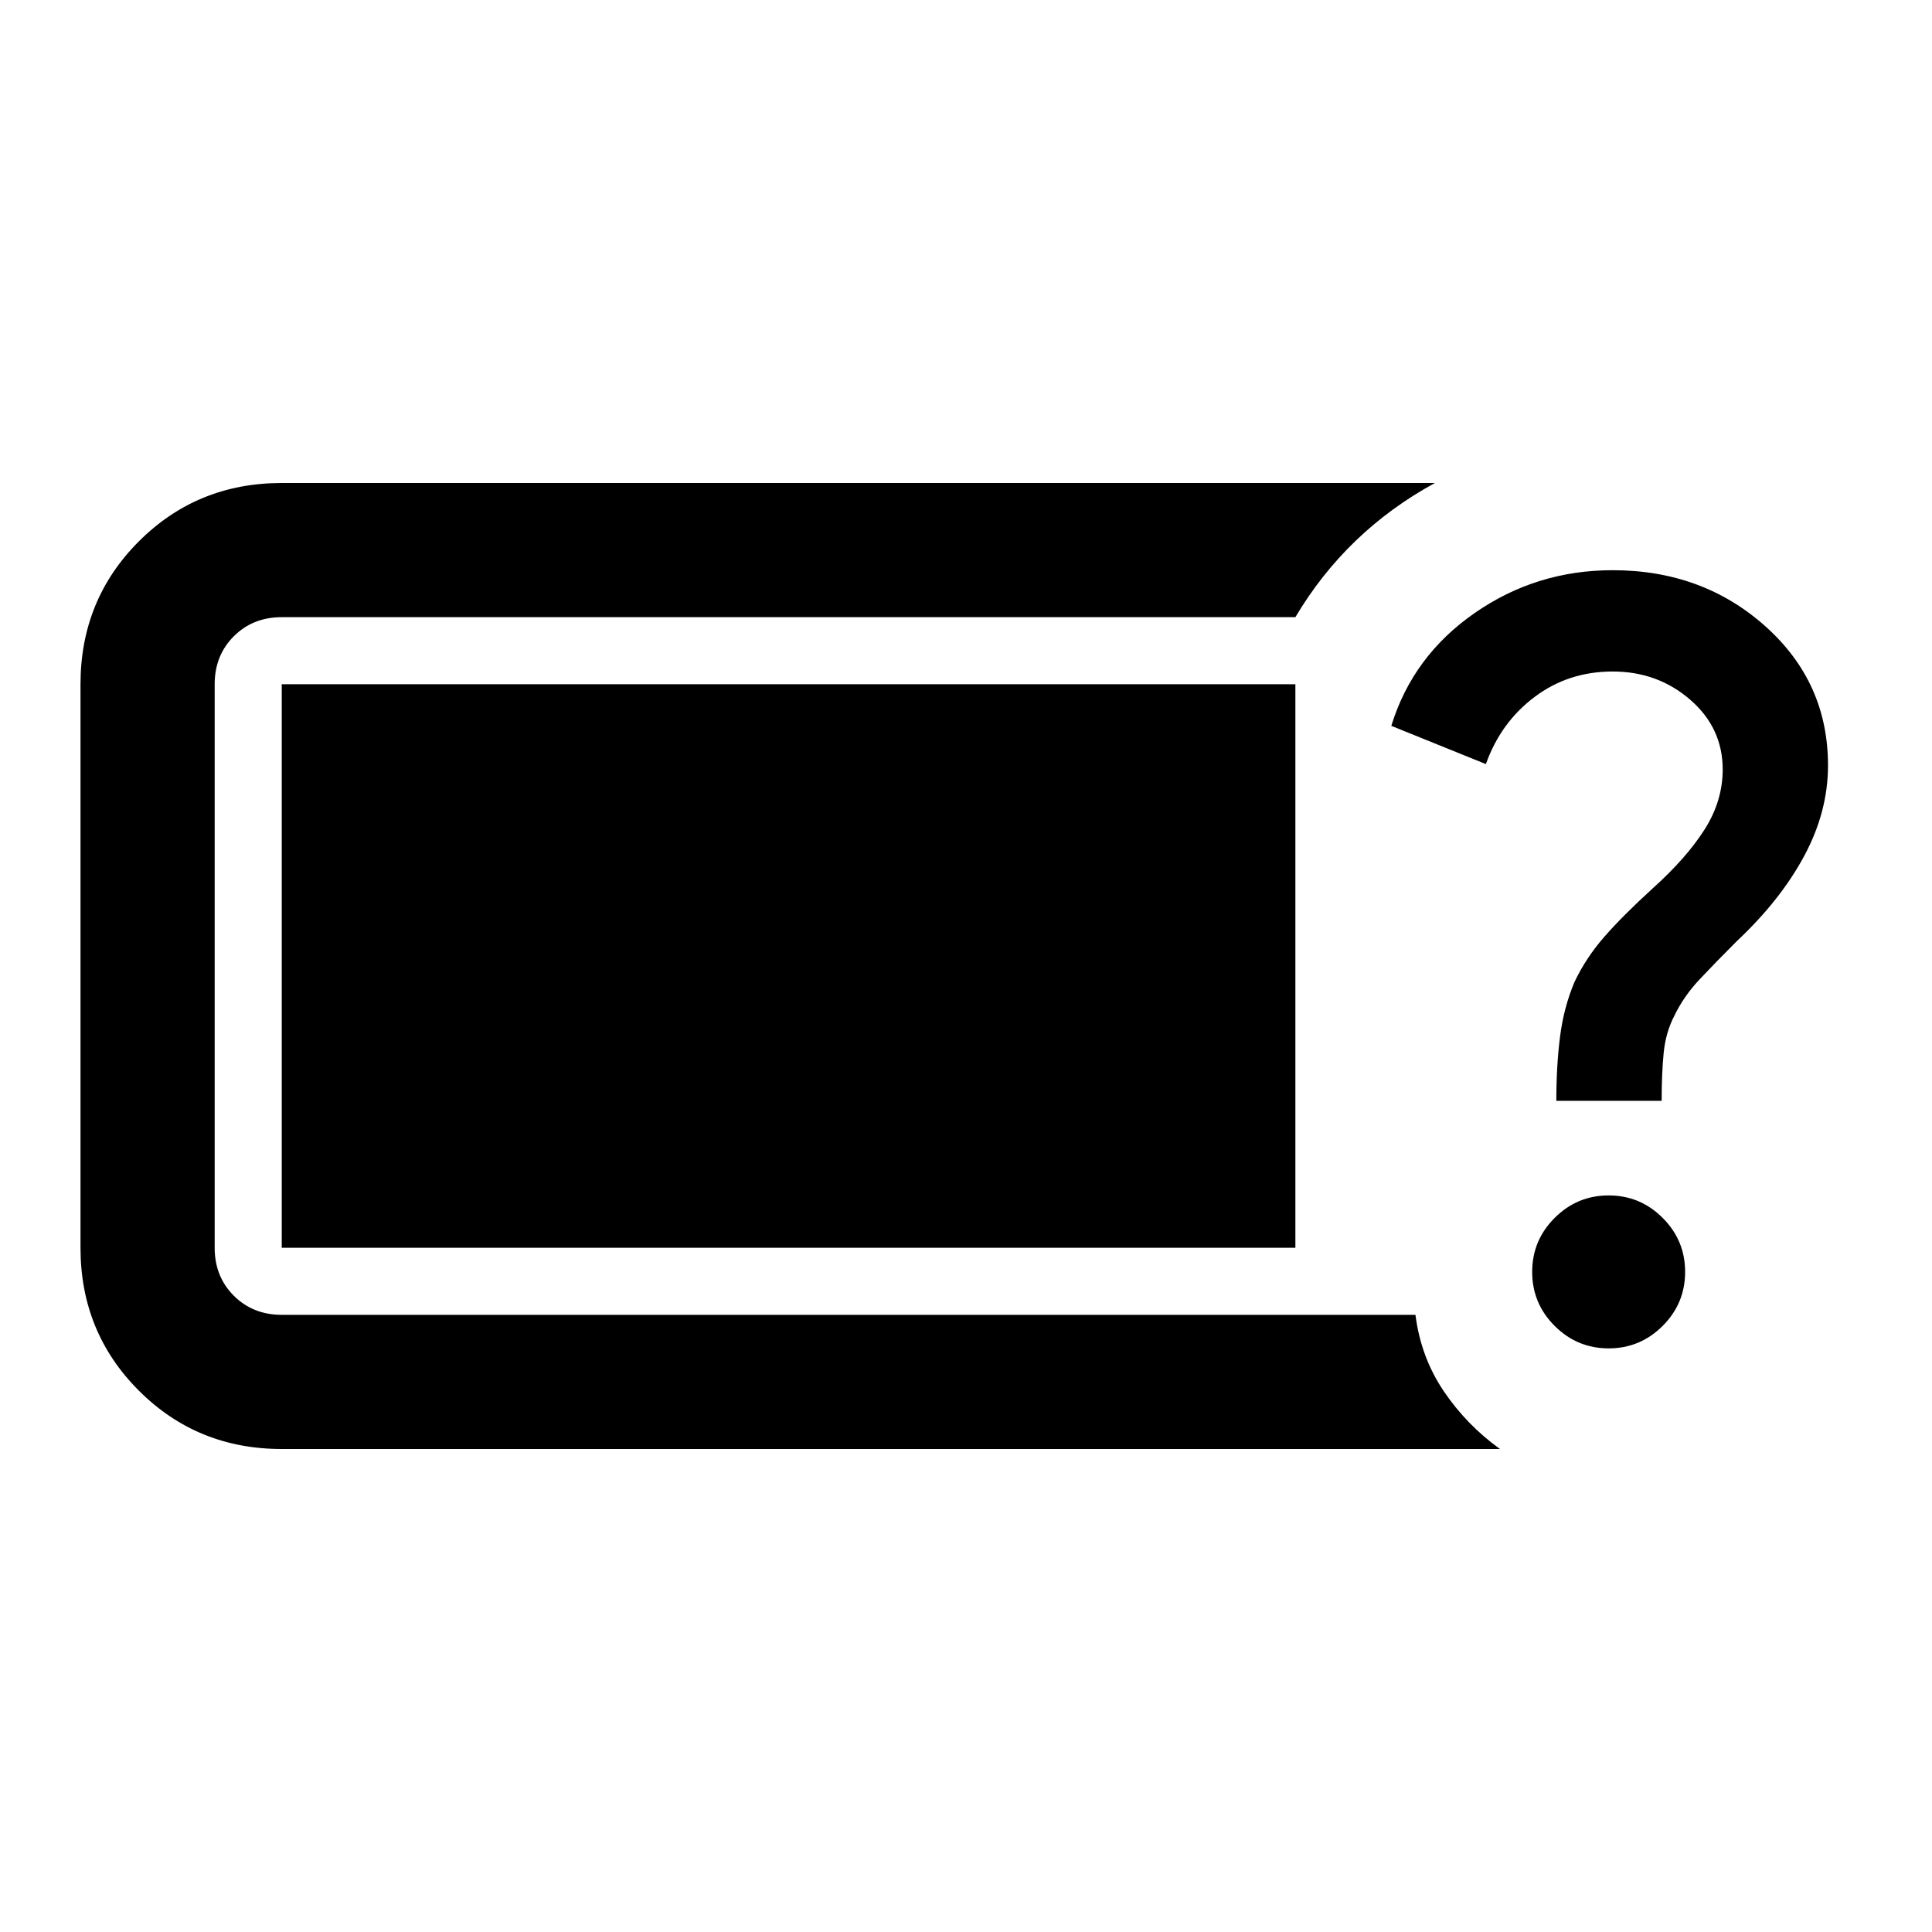 <svg xmlns="http://www.w3.org/2000/svg" height="40" viewBox="0 -960 960 960" width="40"><path d="M140-240q-42 0-71-29t-29-71v-280q0-42 29-71t71-29h573q-22 12-39.33 28.67-17.34 16.66-30 38H140q-14.33 0-23.83 9.5-9.5 9.5-9.5 23.83v280q0 14.33 9.5 23.83 9.5 9.5 23.83 9.5h563.33q2.67 21 14 37.84 11.34 16.83 28 28.83H140Zm659.33-50q15.67 0 26.84-11.17 11.16-11.16 11.16-26.83 0-15.67-11.16-26.83Q815-366 799.33-366q-15.66 0-26.83 11.17-11.17 11.16-11.17 26.83 0 15.67 11.17 26.83Q783.67-290 799.33-290Zm-26-123h52.34q0-13.67 1-23.83 1-10.17 5.33-18.5 4.67-9.67 12.5-18 7.83-8.34 18.5-19 21.67-20.34 33.5-42.34 11.83-22 11.83-45 0-41.33-31.16-69.16-31.17-27.84-75.84-27.84-38 0-68.66 21.34-30.67 21.33-41.34 56l47 19q7.34-20.67 24.17-33.34 16.83-12.66 38.83-12.66 22.34 0 38.5 14 16.17 14 16.17 34.66 0 15.67-9 29.84-9 14.16-25.67 29.16-15 13.67-24.16 24.17Q788-484 782.33-472q-5.33 12.67-7.16 27.17-1.84 14.5-1.84 31.83ZM140-340v-280h503.67v280H140Z"/></svg>